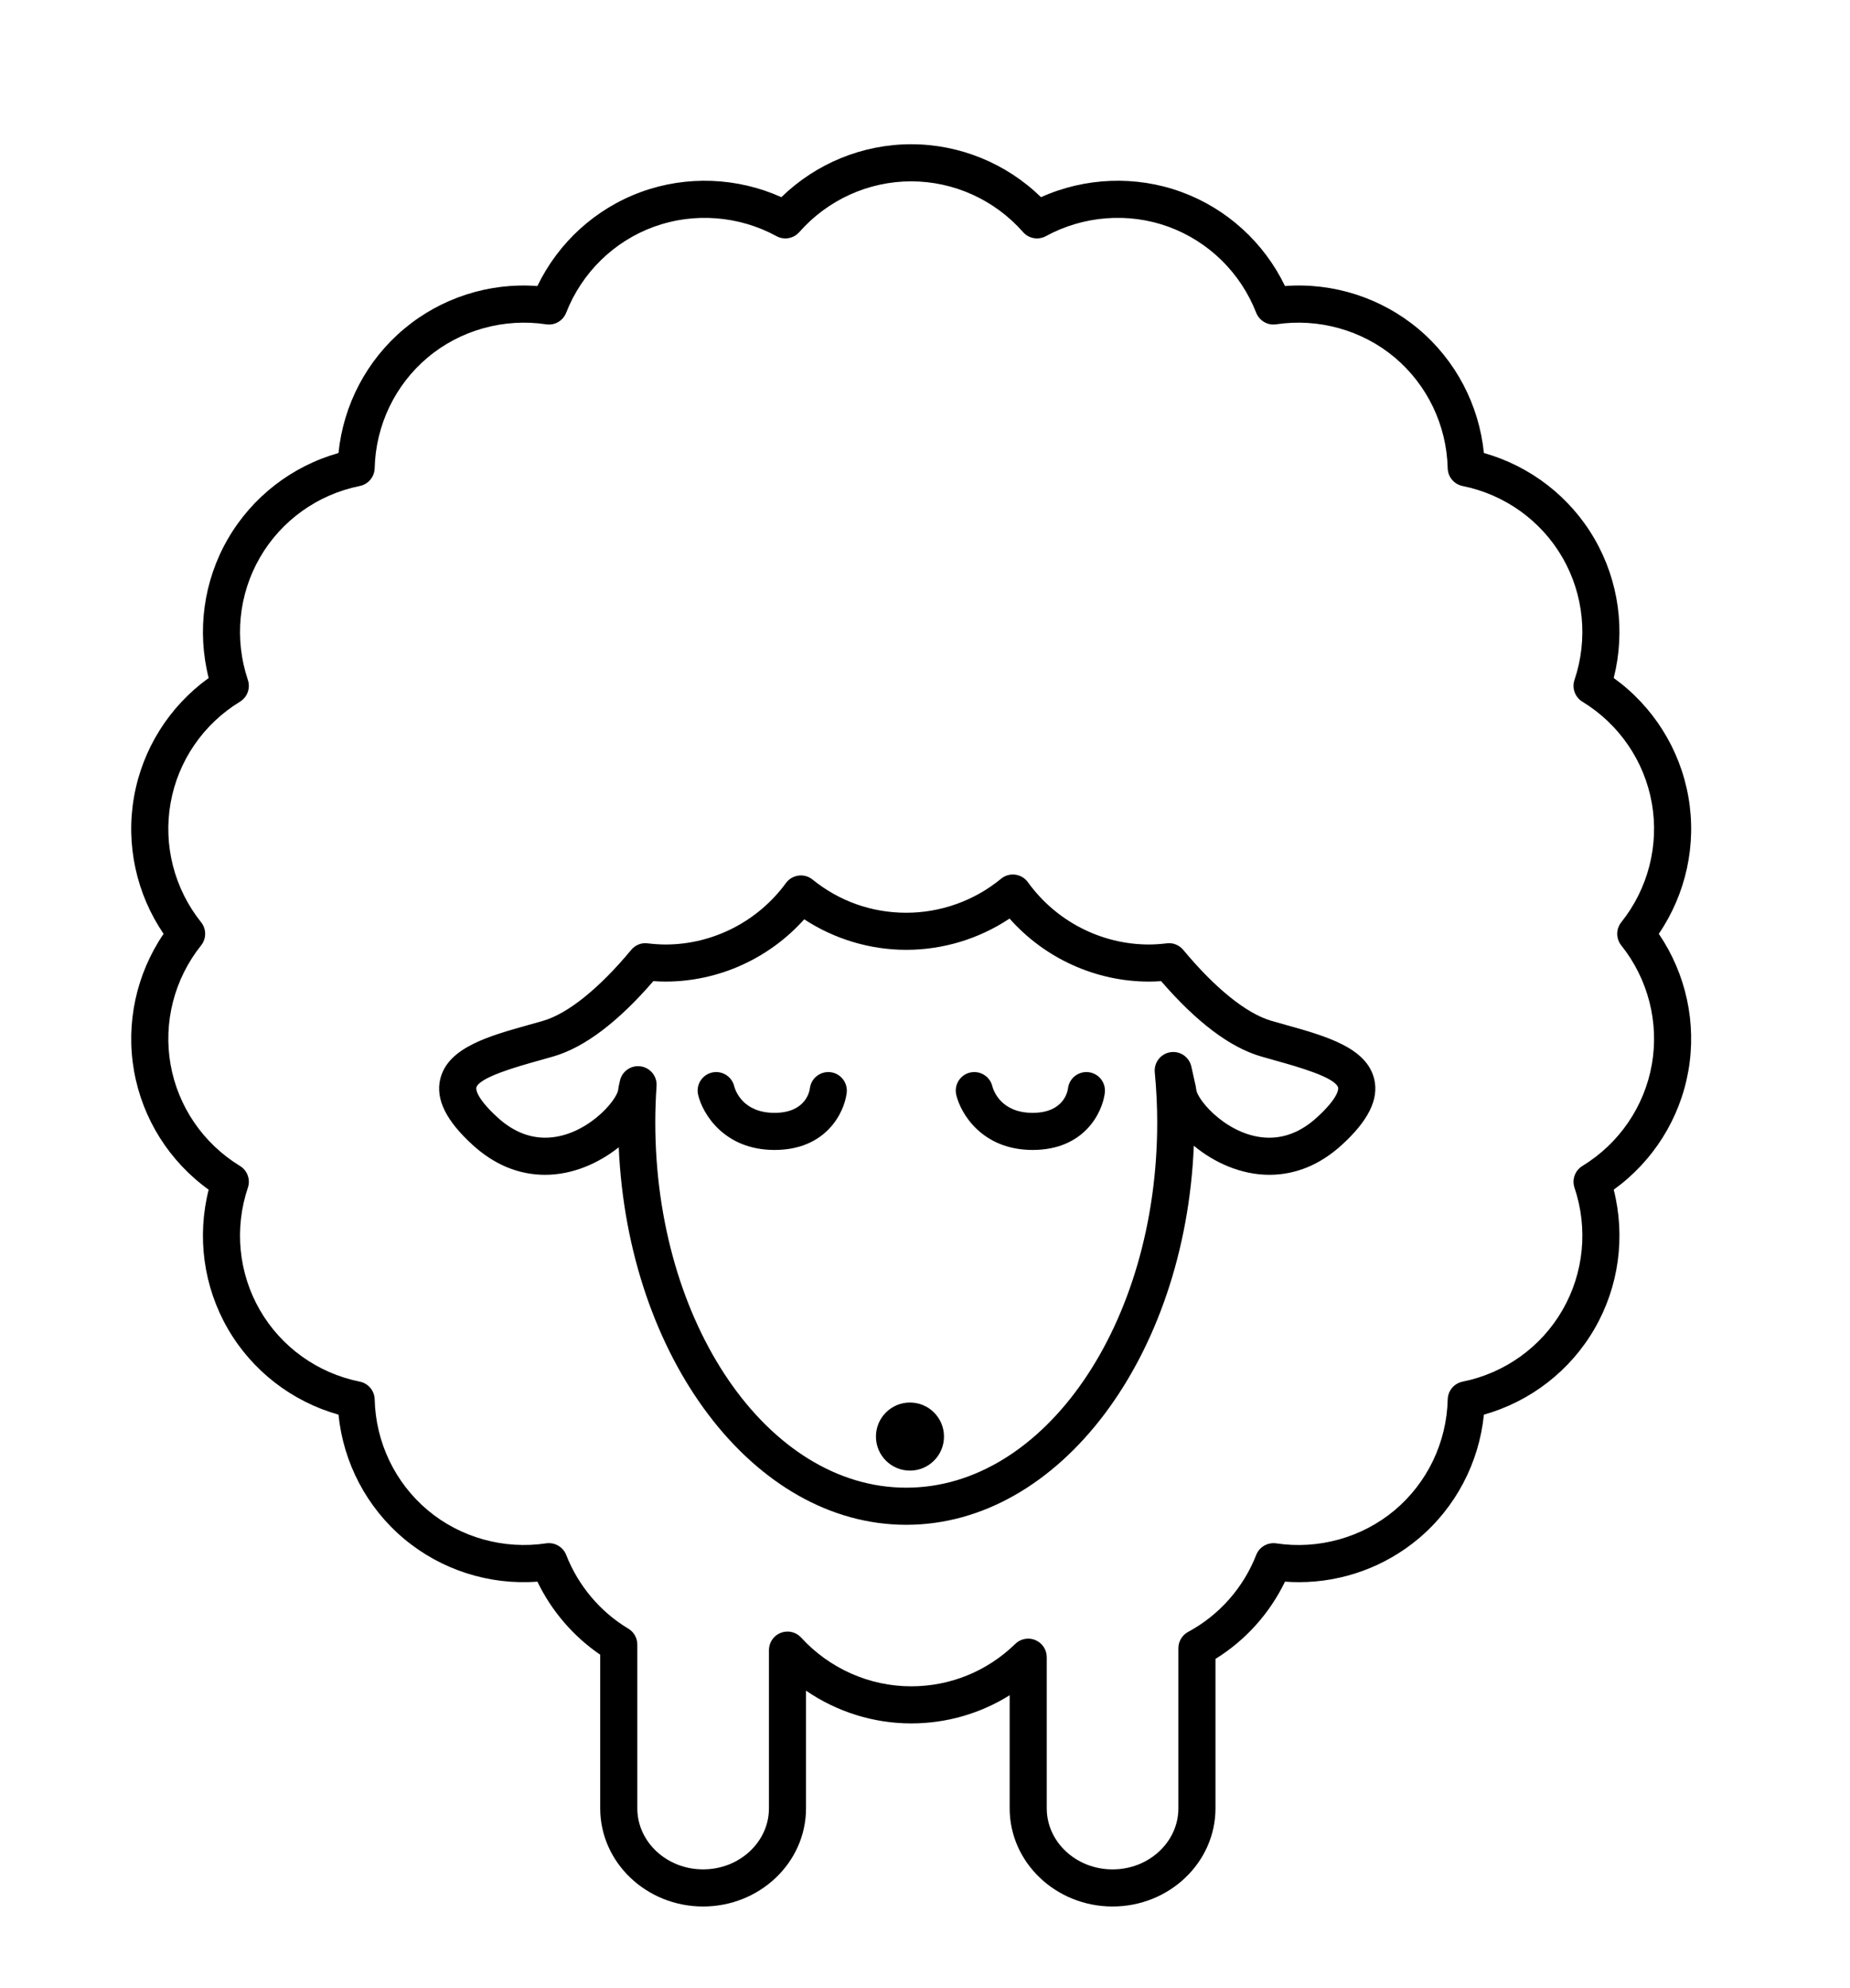 <svg xmlns="http://www.w3.org/2000/svg" xmlns:xlink="http://www.w3.org/1999/xlink" version="1.1" id="Layer_1" x="0px" y="0px" width="93.125px" height="100px" viewBox="0 0 149.64 160.432" enable-background="new 0 0 149.64 160.432" xml:space="preserve">
<path fill="#000000" d="M89.992,153.997c-4.59,0-8.324-3.559-8.324-7.934v-9.145c-2.371,1.483-5.112,2.278-7.964,2.278  c-3.052,0-6.02-0.94-8.509-2.647v9.514c0,4.375-3.734,7.934-8.324,7.934c-4.589,0-8.323-3.559-8.323-7.934v-12.422  c-2.168-1.477-3.931-3.527-5.081-5.905c-3.912,0.297-7.807-0.965-10.793-3.471c-3.01-2.525-4.902-6.132-5.295-10.029  c-3.77-1.064-6.991-3.552-8.955-6.952c-1.965-3.401-2.509-7.437-1.546-11.235c-3.178-2.289-5.354-5.729-6.036-9.596  c-0.684-3.869,0.185-7.848,2.389-11.087c-2.203-3.238-3.072-7.214-2.39-11.081c0.681-3.87,2.857-7.311,6.037-9.602  c-0.962-3.797-0.418-7.83,1.545-11.23c1.963-3.403,5.185-5.893,8.956-6.958c0.394-3.897,2.284-7.501,5.293-10.025  c2.987-2.509,6.874-3.77,10.795-3.475c1.703-3.527,4.712-6.268,8.402-7.61c3.67-1.339,7.778-1.174,11.333,0.427  c2.807-2.732,6.573-4.279,10.5-4.279c3.929,0,7.694,1.546,10.501,4.279c3.553-1.6,7.66-1.767,11.33-0.43  c3.691,1.343,6.701,4.084,8.405,7.613c3.913-0.296,7.806,0.964,10.794,3.471c3.01,2.525,4.9,6.13,5.295,10.028  c3.77,1.064,6.991,3.552,8.955,6.954c1.965,3.402,2.508,7.437,1.545,11.234c3.179,2.29,5.355,5.729,6.037,9.598  c0.684,3.867-0.186,7.845-2.39,11.084c2.203,3.238,3.072,7.216,2.39,11.084c-0.681,3.868-2.857,7.309-6.036,9.599  c0.962,3.797,0.419,7.831-1.545,11.232c-1.964,3.403-5.187,5.892-8.956,6.956c-0.394,3.896-2.284,7.502-5.293,10.026  c-2.7,2.267-6.133,3.516-9.666,3.516l0,0c-0.375,0-0.753-0.014-1.129-0.042c-1.244,2.572-3.197,4.743-5.623,6.245v12.082  C98.315,150.438,94.581,153.997,89.992,153.997z M83.168,132.343c0.196,0,0.395,0.038,0.583,0.118  c0.556,0.234,0.917,0.778,0.917,1.382v12.221c0,2.721,2.389,4.934,5.324,4.934c2.935,0,5.323-2.213,5.323-4.934v-12.946  c0-0.552,0.303-1.06,0.79-1.321c2.508-1.35,4.464-3.559,5.505-6.22c0.255-0.652,0.928-1.035,1.622-0.937  c3.407,0.517,6.944-0.468,9.574-2.675c2.646-2.221,4.211-5.486,4.295-8.962c0.016-0.7,0.516-1.296,1.203-1.435  c3.408-0.686,6.354-2.795,8.08-5.788c1.728-2.991,2.082-6.596,0.972-9.891c-0.224-0.664,0.042-1.395,0.64-1.759  c2.969-1.811,5.016-4.801,5.615-8.202c0.6-3.402-0.302-6.911-2.471-9.627c-0.438-0.548-0.438-1.325,0-1.873  c2.17-2.717,3.07-6.226,2.471-9.627c-0.601-3.402-2.646-6.391-5.615-8.201c-0.598-0.365-0.864-1.096-0.641-1.76  c1.111-3.294,0.757-6.9-0.971-9.892c-1.727-2.991-4.672-5.1-8.081-5.786c-0.687-0.139-1.187-0.734-1.204-1.435  c-0.083-3.476-1.648-6.743-4.295-8.964c-2.629-2.206-6.164-3.188-9.573-2.673c-0.694,0.105-1.367-0.284-1.622-0.936  c-1.267-3.238-3.856-5.772-7.102-6.954c-3.236-1.177-6.884-0.889-9.909,0.762c-0.615,0.336-1.382,0.201-1.844-0.325  c-2.298-2.609-5.598-4.105-9.052-4.105c-3.454,0-6.752,1.496-9.051,4.105c-0.463,0.525-1.229,0.662-1.844,0.325  c-3.025-1.651-6.674-1.939-9.911-0.759c-3.246,1.181-5.833,3.714-7.101,6.951c-0.256,0.653-0.928,1.045-1.622,0.936  c-3.407-0.514-6.943,0.468-9.572,2.676c-2.646,2.22-4.211,5.485-4.295,8.96c-0.017,0.701-0.517,1.296-1.204,1.435  c-3.409,0.686-6.354,2.796-8.081,5.789c-1.727,2.991-2.081,6.595-0.971,9.889c0.224,0.665-0.042,1.395-0.641,1.76  c-2.969,1.811-5.015,4.8-5.613,8.203c-0.6,3.401,0.3,6.91,2.47,9.625c0.438,0.548,0.438,1.325,0,1.873  c-2.17,2.717-3.07,6.227-2.469,9.629c0.6,3.401,2.646,6.39,5.613,8.2c0.598,0.364,0.864,1.095,0.64,1.759  c-1.11,3.296-0.756,6.901,0.973,9.894c1.726,2.99,4.671,5.099,8.08,5.784c0.687,0.139,1.187,0.734,1.204,1.435  c0.083,3.476,1.649,6.743,4.297,8.964c2.628,2.206,6.166,3.188,9.572,2.673c0.691-0.101,1.366,0.284,1.622,0.937  c0.973,2.487,2.757,4.603,5.023,5.958c0.453,0.271,0.73,0.76,0.73,1.287v13.242c0,2.721,2.388,4.934,5.323,4.934  c2.936,0,5.324-2.213,5.324-4.934v-12.792c0-0.619,0.38-1.175,0.957-1.398c0.58-0.224,1.232-0.07,1.65,0.387  c2.287,2.502,5.53,3.938,8.898,3.938c3.162,0,6.151-1.218,8.42-3.429C82.406,132.49,82.784,132.343,83.168,132.343z M73.304,123.14  c-12.365,0-22.512-13.515-23.256-30.519c-1.604,1.277-3.713,2.226-5.953,2.226c-2.127,0-4.094-0.808-5.848-2.4  c-2.161-1.963-3.024-3.706-2.64-5.33c0.606-2.559,3.928-3.486,7.141-4.385c0.402-0.112,0.802-0.224,1.19-0.337  c2.005-0.586,4.532-2.621,7.117-5.73c0.324-0.39,0.82-0.6,1.329-0.53c0.539,0.063,1.011,0.094,1.442,0.094  c3.829,0,7.472-1.857,9.744-4.969c0.242-0.331,0.61-0.55,1.017-0.603c0.41-0.056,0.818,0.063,1.137,0.321  c2.171,1.755,4.792,2.683,7.579,2.683c2.794,0,5.518-0.977,7.67-2.75c0.32-0.263,0.732-0.384,1.146-0.329  c0.411,0.053,0.782,0.274,1.024,0.61c2.271,3.153,5.933,5.036,9.795,5.036c0.432,0,0.903-0.031,1.442-0.094  c0.501-0.069,1.004,0.141,1.329,0.53c2.584,3.109,5.112,5.145,7.117,5.73c0.388,0.113,0.788,0.225,1.19,0.337  c3.212,0.898,6.534,1.826,7.141,4.385c0.384,1.624-0.479,3.367-2.64,5.33c-1.754,1.593-3.722,2.4-5.849,2.4  c-2.312,0-4.484-1.009-6.105-2.35C95.864,109.56,85.699,123.14,73.304,123.14z M51.609,86.063c0.071,0,0.144,0.005,0.216,0.016  c0.776,0.112,1.335,0.804,1.282,1.587c-0.068,0.991-0.103,1.983-0.103,2.949c0,16.28,9.106,29.525,20.3,29.525  c11.193,0,20.299-13.245,20.299-29.525c0-1.316-0.066-2.68-0.197-4.054c-0.075-0.789,0.476-1.5,1.258-1.624  c0.786-0.125,1.526,0.382,1.699,1.155l0.361,1.621c0.016,0.069,0.026,0.14,0.032,0.21c0.071,0.92,2.694,3.924,5.914,3.924  c1.358,0,2.647-0.545,3.831-1.621c1.88-1.707,1.744-2.39,1.738-2.418c-0.199-0.837-3.341-1.715-5.029-2.187  c-0.414-0.115-0.825-0.23-1.225-0.348c-2.497-0.729-5.208-2.774-8.066-6.083c-0.343,0.025-0.667,0.037-0.98,0.037  c-4.317,0-8.432-1.881-11.28-5.096c-2.462,1.639-5.377,2.528-8.355,2.528c-2.931,0-5.811-0.868-8.253-2.468  c-2.845,3.177-6.941,5.035-11.224,5.035c-0.313,0-0.637-0.012-0.98-0.037c-2.858,3.309-5.569,5.354-8.066,6.083  c-0.4,0.117-0.811,0.232-1.225,0.348c-1.688,0.472-4.831,1.35-5.029,2.187c-0.007,0.028-0.142,0.711,1.737,2.418  c1.185,1.076,2.474,1.621,3.832,1.621c3.219,0,5.842-3.004,5.914-3.924c0.005-0.07,0.016-0.141,0.031-0.209l0.106-0.477  C50.3,86.543,50.917,86.063,51.609,86.063z"/>
<path d="M67.177,86.55c-0.827-0.095-1.57,0.487-1.669,1.31c-0.024,0.202-0.313,1.977-2.857,1.977c-2.558,0-3.167-1.788-3.264-2.155  c-0.196-0.797-0.996-1.288-1.799-1.103c-0.807,0.189-1.307,0.996-1.118,1.803c0.361,1.541,2.118,4.455,6.181,4.455  c4.175,0,5.643-3.02,5.836-4.617C68.585,87.396,67.999,86.649,67.177,86.55z"/>
<path d="M88.055,86.55c-0.826-0.095-1.57,0.487-1.669,1.31c-0.024,0.202-0.313,1.977-2.857,1.977c-2.558,0-3.167-1.788-3.264-2.155  c-0.196-0.797-0.994-1.288-1.799-1.103c-0.807,0.189-1.307,0.996-1.118,1.803c0.361,1.541,2.118,4.455,6.181,4.455  c4.175,0,5.643-3.02,5.836-4.617C89.463,87.396,88.877,86.649,88.055,86.55z"/>
<circle cx="73.604" cy="116.007" r="2.752"/>
</svg>
